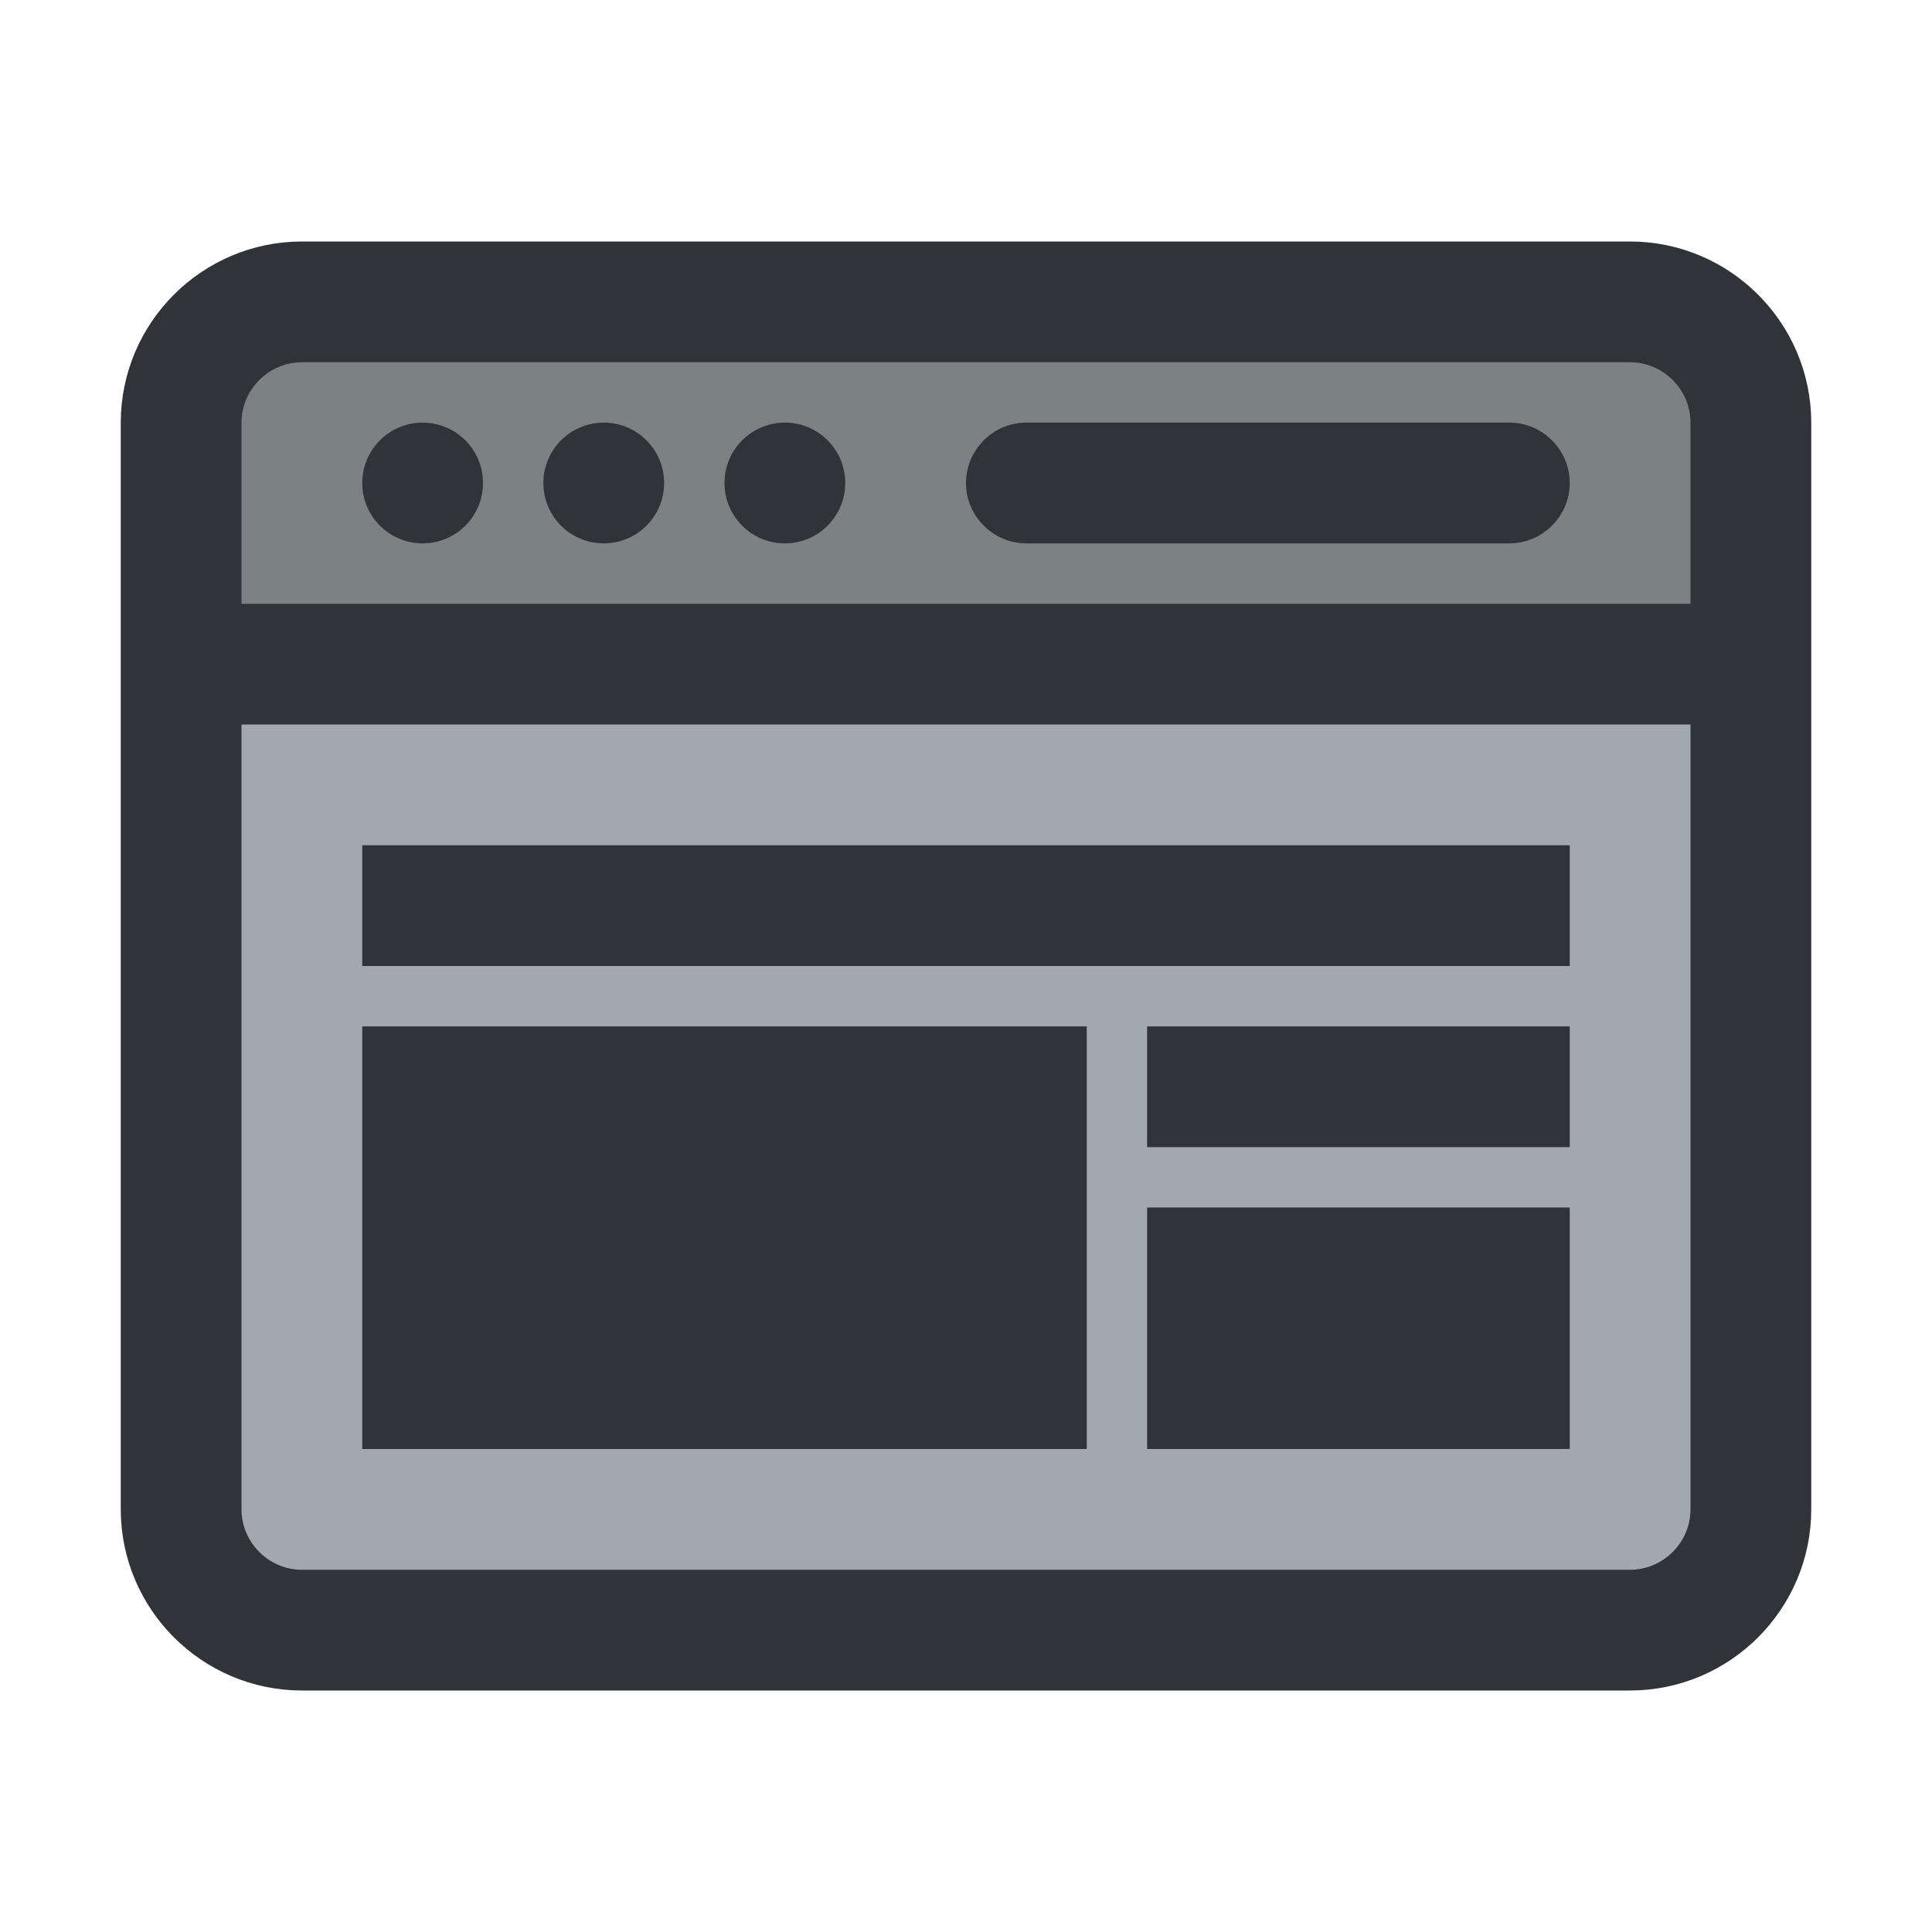<?xml version="1.0" encoding="utf-8"?>
<!-- Generator: Adobe Illustrator 19.1.1, SVG Export Plug-In . SVG Version: 6.00 Build 0)  -->
<svg version="1.1" id="icons" xmlns="http://www.w3.org/2000/svg" xmlns:xlink="http://www.w3.org/1999/xlink" x="0px" y="0px"
	 width="64px" height="64px" viewBox="0 0 64 64" style="enable-background:new 0 0 64 64;" xml:space="preserve">
<style type="text/css">
	.st0{clip-path:url(#XMLID_2_);}
	.st1{fill:#A1A8AF;}
	.st2{fill:#7C8184;}
	.st3{fill:none;stroke:#303338;stroke-width:4;stroke-miterlimit:10;}
	.st4{fill:#303338;}
	.st5{clip-path:url(#XMLID_3_);}
	.st6{clip-path:url(#XMLID_4_);}
	.st7{clip-path:url(#XMLID_5_);}
	.st8{clip-path:url(#XMLID_6_);}
	.st9{clip-path:url(#XMLID_7_);}
	.st10{clip-path:url(#XMLID_8_);}
	.st11{clip-path:url(#XMLID_9_);}
	.st12{clip-path:url(#XMLID_10_);}
	.st13{clip-path:url(#XMLID_11_);}
	.st14{clip-path:url(#XMLID_12_);}
	.st15{clip-path:url(#XMLID_13_);}
	.st16{clip-path:url(#XMLID_14_);}
	.st17{clip-path:url(#XMLID_15_);}
	.st18{clip-path:url(#XMLID_16_);}
	.st19{fill:none;stroke:#303338;stroke-width:4;stroke-linecap:round;stroke-miterlimit:10;}
	.st20{clip-path:url(#XMLID_17_);}
	.st21{fill:#CBD1D3;}
	.st22{fill:none;stroke:#303338;stroke-width:4;stroke-linecap:round;stroke-linejoin:round;stroke-miterlimit:10;}
	.st23{clip-path:url(#XMLID_18_);}
	.st24{clip-path:url(#XMLID_19_);}
	.st25{clip-path:url(#XMLID_20_);}
	.st26{clip-path:url(#XMLID_21_);}
	.st27{clip-path:url(#XMLID_22_);}
	.st28{clip-path:url(#XMLID_23_);}
	.st29{clip-path:url(#XMLID_24_);}
	.st30{clip-path:url(#XMLID_25_);}
	.st31{clip-path:url(#XMLID_26_);}
	.st32{clip-path:url(#XMLID_27_);}
	.st33{clip-path:url(#XMLID_28_);}
	.st34{clip-path:url(#XMLID_29_);}
	.st35{fill:none;stroke:#303338;stroke-width:2;stroke-miterlimit:10;}
	.st36{clip-path:url(#XMLID_30_);}
	.st37{clip-path:url(#XMLID_31_);}
	.st38{clip-path:url(#XMLID_32_);}
	.st39{clip-path:url(#XMLID_33_);}
	.st40{clip-path:url(#XMLID_34_);}
	.st41{clip-path:url(#XMLID_35_);}
	.st42{clip-path:url(#XMLID_36_);}
	.st43{clip-path:url(#XMLID_37_);}
	.st44{clip-path:url(#XMLID_38_);}
	.st45{clip-path:url(#XMLID_39_);}
	.st46{clip-path:url(#XMLID_40_);}
	.st47{clip-path:url(#XMLID_41_);}
</style>
<g id="XMLID_3664_">
	<defs>
		<rect id="XMLID_3665_" width="64" height="64"/>
	</defs>
	<clipPath id="XMLID_2_">
		<use xlink:href="#XMLID_3665_"  style="overflow:visible;"/>
	</clipPath>
	<g id="XMLID_24838_" class="st0">
		<path id="XMLID_3745_" class="st1" d="M54,54H10c-2.2,0-4-1.8-4-4V14c0-2.2,1.8-4,4-4h44c2.2,0,4,1.8,4,4v36
			C58,52.2,56.2,54,54,54z"/>
		<path id="XMLID_3672_" class="st2" d="M6,20v-6c0-2.2,1.8-4,4-4h44c2.2,0,4,1.8,4,4v6H6z"/>
		<path id="XMLID_24851_" class="st3" d="M54,54H10c-2.2,0-4-1.8-4-4V14c0-2.2,1.8-4,4-4h44c2.2,0,4,1.8,4,4v36
			C58,52.2,56.2,54,54,54z"/>
		<g id="XMLID_24846_">
			<circle id="XMLID_24850_" class="st4" cx="14" cy="16" r="2"/>
			<circle id="XMLID_24848_" class="st4" cx="20" cy="16" r="2"/>
			<circle id="XMLID_24847_" class="st4" cx="26" cy="16" r="2"/>
		</g>
		<line id="XMLID_24845_" class="st3" x1="6" y1="22" x2="58" y2="22"/>
		<path id="XMLID_24844_" class="st4" d="M50,18H34c-1.1,0-2-0.9-2-2v0c0-1.1,0.9-2,2-2h16c1.1,0,2,0.9,2,2v0C52,17.1,51.1,18,50,18
			z"/>
		<g id="XMLID_24839_">
			<rect id="XMLID_24843_" x="12" y="28" class="st4" width="40" height="4"/>
			<rect id="XMLID_24842_" x="12" y="34" class="st4" width="24" height="14"/>
			<rect id="XMLID_24841_" x="38" y="34" class="st4" width="14" height="4"/>
			<rect id="XMLID_24840_" x="38" y="40" class="st4" width="14" height="8"/>
		</g>
	</g>
</g>
</svg>
